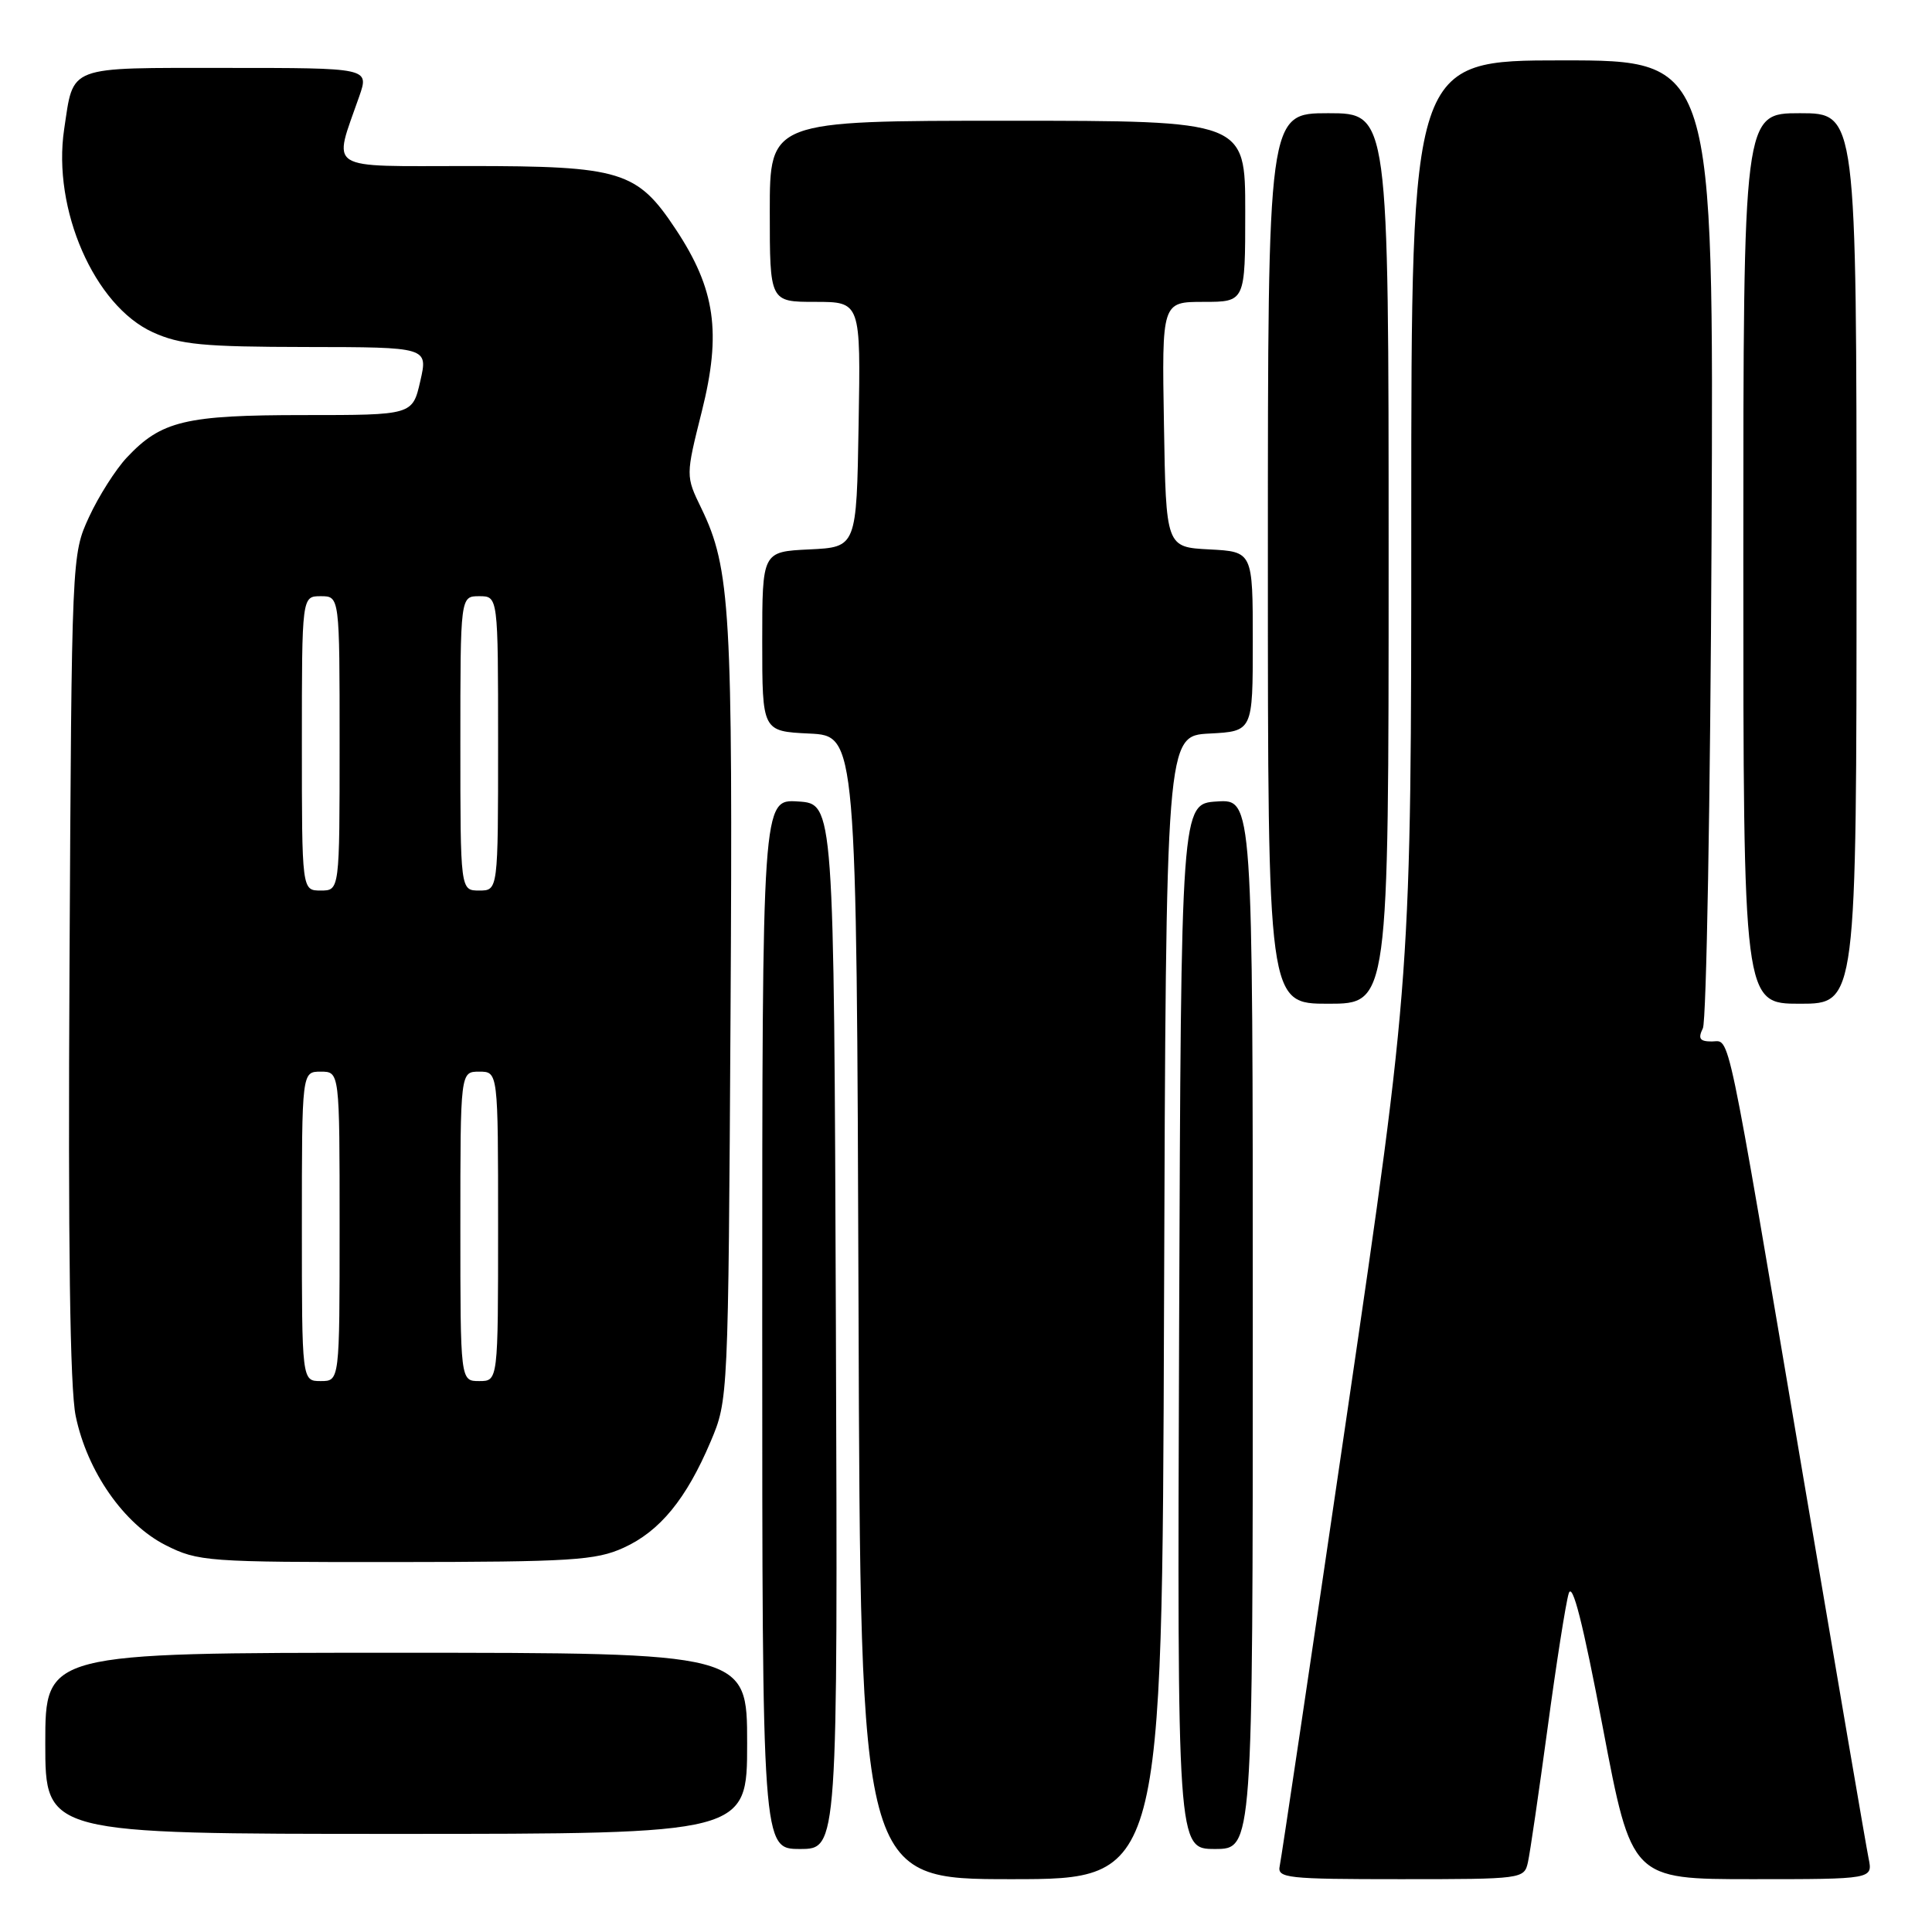 <?xml version="1.0" encoding="UTF-8" standalone="no"?>
<!DOCTYPE svg PUBLIC "-//W3C//DTD SVG 1.1//EN" "http://www.w3.org/Graphics/SVG/1.1/DTD/svg11.dtd" >
<svg xmlns="http://www.w3.org/2000/svg" xmlns:xlink="http://www.w3.org/1999/xlink" version="1.1" viewBox="0 0 256 256">
 <g >
 <path fill="currentColor"
d=" M 154.24 173.25 C 154.50 97.50 154.50 97.50 160.25 97.20 C 166.00 96.90 166.00 96.90 166.00 85.00 C 166.00 73.10 166.00 73.10 160.25 72.80 C 154.50 72.50 154.50 72.50 154.23 56.25 C 153.95 40.00 153.95 40.00 159.48 40.00 C 165.00 40.00 165.00 40.00 165.00 28.00 C 165.00 16.00 165.00 16.00 133.50 16.00 C 102.00 16.00 102.00 16.00 102.00 28.00 C 102.00 40.00 102.00 40.00 108.02 40.00 C 114.05 40.00 114.05 40.00 113.77 56.25 C 113.50 72.50 113.50 72.50 107.25 72.80 C 101.00 73.10 101.00 73.10 101.00 85.00 C 101.00 96.90 101.00 96.90 107.25 97.20 C 113.50 97.50 113.50 97.50 113.76 173.25 C 114.01 249.00 114.01 249.00 134.00 249.00 C 153.99 249.00 153.99 249.00 154.24 173.25 Z  M 202.46 246.75 C 202.74 245.51 203.90 237.53 205.06 229.00 C 206.21 220.47 207.47 212.44 207.86 211.15 C 208.35 209.53 209.74 215.01 212.38 228.90 C 216.20 249.00 216.20 249.00 232.18 249.00 C 248.16 249.00 248.16 249.00 247.60 246.25 C 247.29 244.74 243.42 222.12 238.99 196.00 C 228.57 134.48 229.31 138.00 226.82 138.00 C 225.22 138.00 224.97 137.62 225.64 136.25 C 226.11 135.29 226.63 106.04 226.79 71.25 C 227.08 8.00 227.08 8.00 207.04 8.00 C 187.00 8.00 187.00 8.00 187.00 68.64 C 187.00 129.29 187.00 129.29 178.48 187.39 C 173.79 219.35 169.78 246.29 169.57 247.25 C 169.22 248.86 170.49 249.00 185.57 249.00 C 201.75 249.00 201.97 248.97 202.46 246.75 Z  M 110.76 175.75 C 110.50 106.50 110.50 106.50 105.75 106.20 C 101.00 105.89 101.00 105.89 101.00 175.45 C 101.00 245.00 101.00 245.00 106.01 245.00 C 111.01 245.00 111.01 245.00 110.76 175.75 Z  M 166.00 175.45 C 166.00 105.89 166.00 105.89 161.25 106.20 C 156.50 106.50 156.50 106.50 156.24 175.75 C 155.99 245.00 155.99 245.00 160.99 245.00 C 166.00 245.00 166.00 245.00 166.00 175.45 Z  M 99.00 231.00 C 99.00 219.00 99.00 219.00 52.50 219.00 C 6.00 219.00 6.00 219.00 6.00 231.00 C 6.00 243.00 6.00 243.00 52.50 243.00 C 99.00 243.00 99.00 243.00 99.00 231.00 Z  M 82.62 205.09 C 87.44 202.90 90.94 198.63 94.17 191.00 C 96.49 185.52 96.50 185.35 96.80 134.25 C 97.11 80.94 96.79 75.32 92.93 67.35 C 90.85 63.07 90.85 63.07 93.00 54.49 C 95.61 44.08 94.79 38.31 89.56 30.41 C 84.42 22.64 82.33 22.00 62.08 22.00 C 42.87 22.00 44.12 22.79 47.61 12.75 C 48.91 9.00 48.91 9.00 29.99 9.00 C 8.67 9.00 9.79 8.58 8.50 17.13 C 6.92 27.72 12.51 40.51 20.26 44.03 C 23.87 45.67 26.88 45.96 40.61 45.98 C 56.72 46.00 56.72 46.00 55.69 50.50 C 54.66 55.00 54.66 55.00 40.30 55.00 C 24.55 55.00 21.37 55.76 16.80 60.63 C 15.32 62.21 13.07 65.75 11.80 68.50 C 9.50 73.50 9.50 73.52 9.21 127.89 C 9.01 164.95 9.27 183.99 10.03 187.63 C 11.55 194.98 16.42 201.95 21.96 204.75 C 26.25 206.91 27.43 207.00 52.46 206.98 C 75.73 206.96 78.94 206.76 82.62 205.09 Z  M 184.00 74.00 C 184.00 15.00 184.00 15.00 176.00 15.00 C 168.00 15.00 168.00 15.00 168.00 74.00 C 168.00 133.00 168.00 133.00 176.00 133.00 C 184.00 133.00 184.00 133.00 184.00 74.00 Z  M 246.00 74.00 C 246.00 15.00 246.00 15.00 238.50 15.00 C 231.00 15.00 231.00 15.00 231.00 74.00 C 231.00 133.00 231.00 133.00 238.50 133.00 C 246.00 133.00 246.00 133.00 246.00 74.00 Z  M 40.00 162.50 C 40.00 142.00 40.00 142.00 42.50 142.00 C 45.00 142.00 45.00 142.00 45.00 162.50 C 45.00 183.00 45.00 183.00 42.50 183.00 C 40.00 183.00 40.00 183.00 40.00 162.50 Z  M 61.00 162.50 C 61.00 142.00 61.00 142.00 63.50 142.00 C 66.00 142.00 66.00 142.00 66.00 162.50 C 66.00 183.00 66.00 183.00 63.50 183.00 C 61.00 183.00 61.00 183.00 61.00 162.50 Z  M 40.00 98.50 C 40.00 79.00 40.00 79.00 42.50 79.00 C 45.00 79.00 45.00 79.00 45.00 98.50 C 45.00 118.00 45.00 118.00 42.50 118.00 C 40.00 118.00 40.00 118.00 40.00 98.50 Z  M 61.00 98.50 C 61.00 79.00 61.00 79.00 63.50 79.00 C 66.00 79.00 66.00 79.00 66.00 98.50 C 66.00 118.00 66.00 118.00 63.50 118.00 C 61.00 118.00 61.00 118.00 61.00 98.50 Z "/>
</g>
</svg>